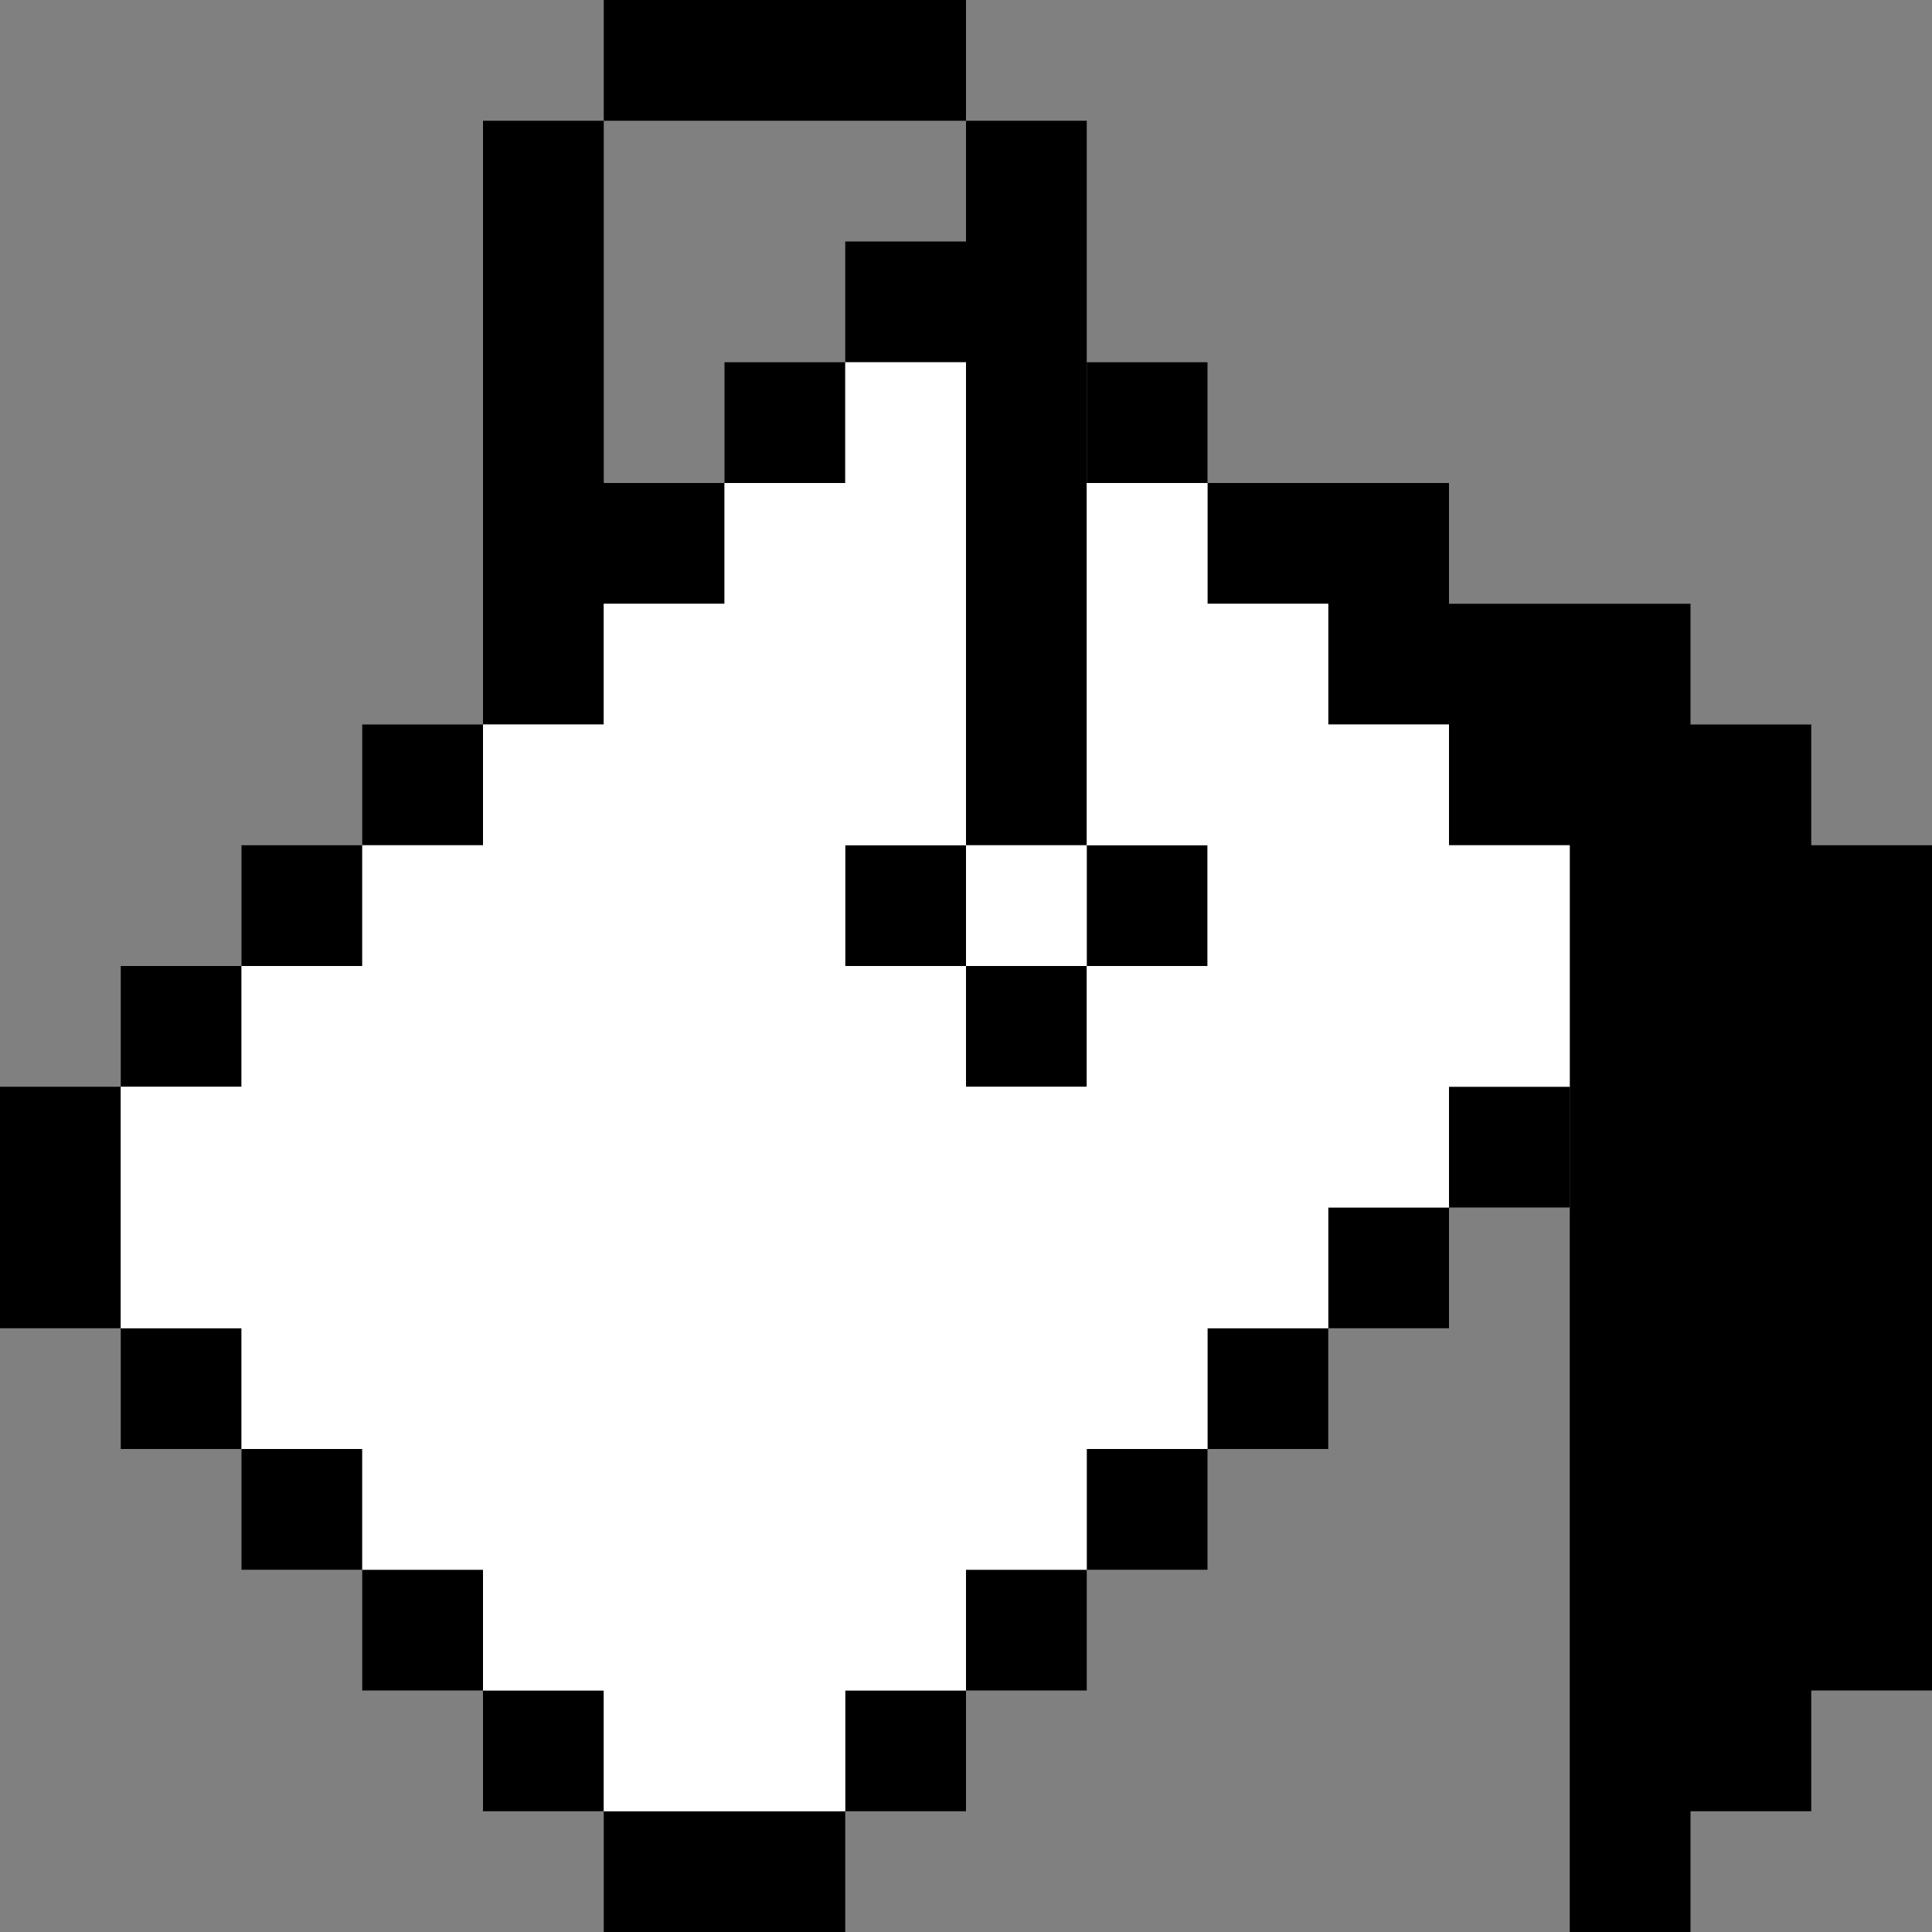 <?xml version="1.0" encoding="utf-8"?>
<!-- Generator: Adobe Illustrator 25.4.1, SVG Export Plug-In . SVG Version: 6.00 Build 0)  -->
<svg version="1.1" id="Layer_2" xmlns="http://www.w3.org/2000/svg" xmlns:xlink="http://www.w3.org/1999/xlink" x="0px" y="0px"
	 viewBox="0 0 16 16" style="enable-background:new 0 0 16 16;" xml:space="preserve">
<rect x="0" y="0" width="16" height="16" fill="#808080" stroke="none"/>
<style type="text/css">
	.st0{fill:#FFFFFF;}
</style>
<rect x="5" y="15" width="2" height="1"/>
<rect x="5" width="3" height="1"/>
<rect x="4" y="14" width="1" height="1"/>
<rect x="2" y="12" width="1" height="1"/>
<rect x="3" y="13" width="1" height="1"/>
<rect x="1" y="11" width="1" height="1"/>
<rect y="9" width="1" height="2"/>
<rect x="1" y="8" width="1" height="1"/>
<rect x="2" y="7" width="1" height="1"/>
<rect x="3" y="6" width="1" height="1"/>
<rect x="8" y="1" width="1" height="6"/>
<polygon points="5,4 5,1 4,1 4,6 5,6 5,5 6,5 6,4 "/>
<rect x="6" y="3" width="1" height="1"/>
<rect x="7" y="2" width="1" height="1"/>
<rect x="9" y="3" width="1" height="1"/>
<polygon points="15,7 15,6 14,6 14,5 12,5 12,4 10,4 10,5 11,5 11,6 12,6 12,7 13,7 13,14 13,15 13,16 14,16 14,15 15,15 15,14 
	16,14 16,7 "/>
<rect x="9" y="7" width="1" height="1"/>
<rect x="8" y="8" width="1" height="1"/>
<rect x="7" y="7" width="1" height="1"/>
<rect x="7" y="14" width="1" height="1"/>
<rect x="8" y="13" width="1" height="1"/>
<rect x="9" y="12" width="1" height="1"/>
<rect x="10" y="11" width="1" height="1"/>
<rect x="11" y="10" width="1" height="1"/>
<rect x="12" y="9" width="1" height="1"/>
<rect x="8" y="7" class="st0" width="1" height="1"/>
<polygon class="st0" points="12,7 12,6 11,6 11,5 10,5 10,4 9,4 9,7 10,7 10,8 9,8 9,9 8,9 8,8 7,8 7,7 8,7 8,3 7,3 7,4 6,4 6,5 
	5,5 5,6 4,6 4,7 3,7 3,8 2,8 2,9 1,9 1,11 2,11 2,12 3,12 3,13 4,13 4,14 5,14 5,15 7,15 7,14 8,14 8,13 9,13 9,12 10,12 10,11 
	11,11 11,10 12,10 12,9 13,9 13,7 "/>
</svg>
